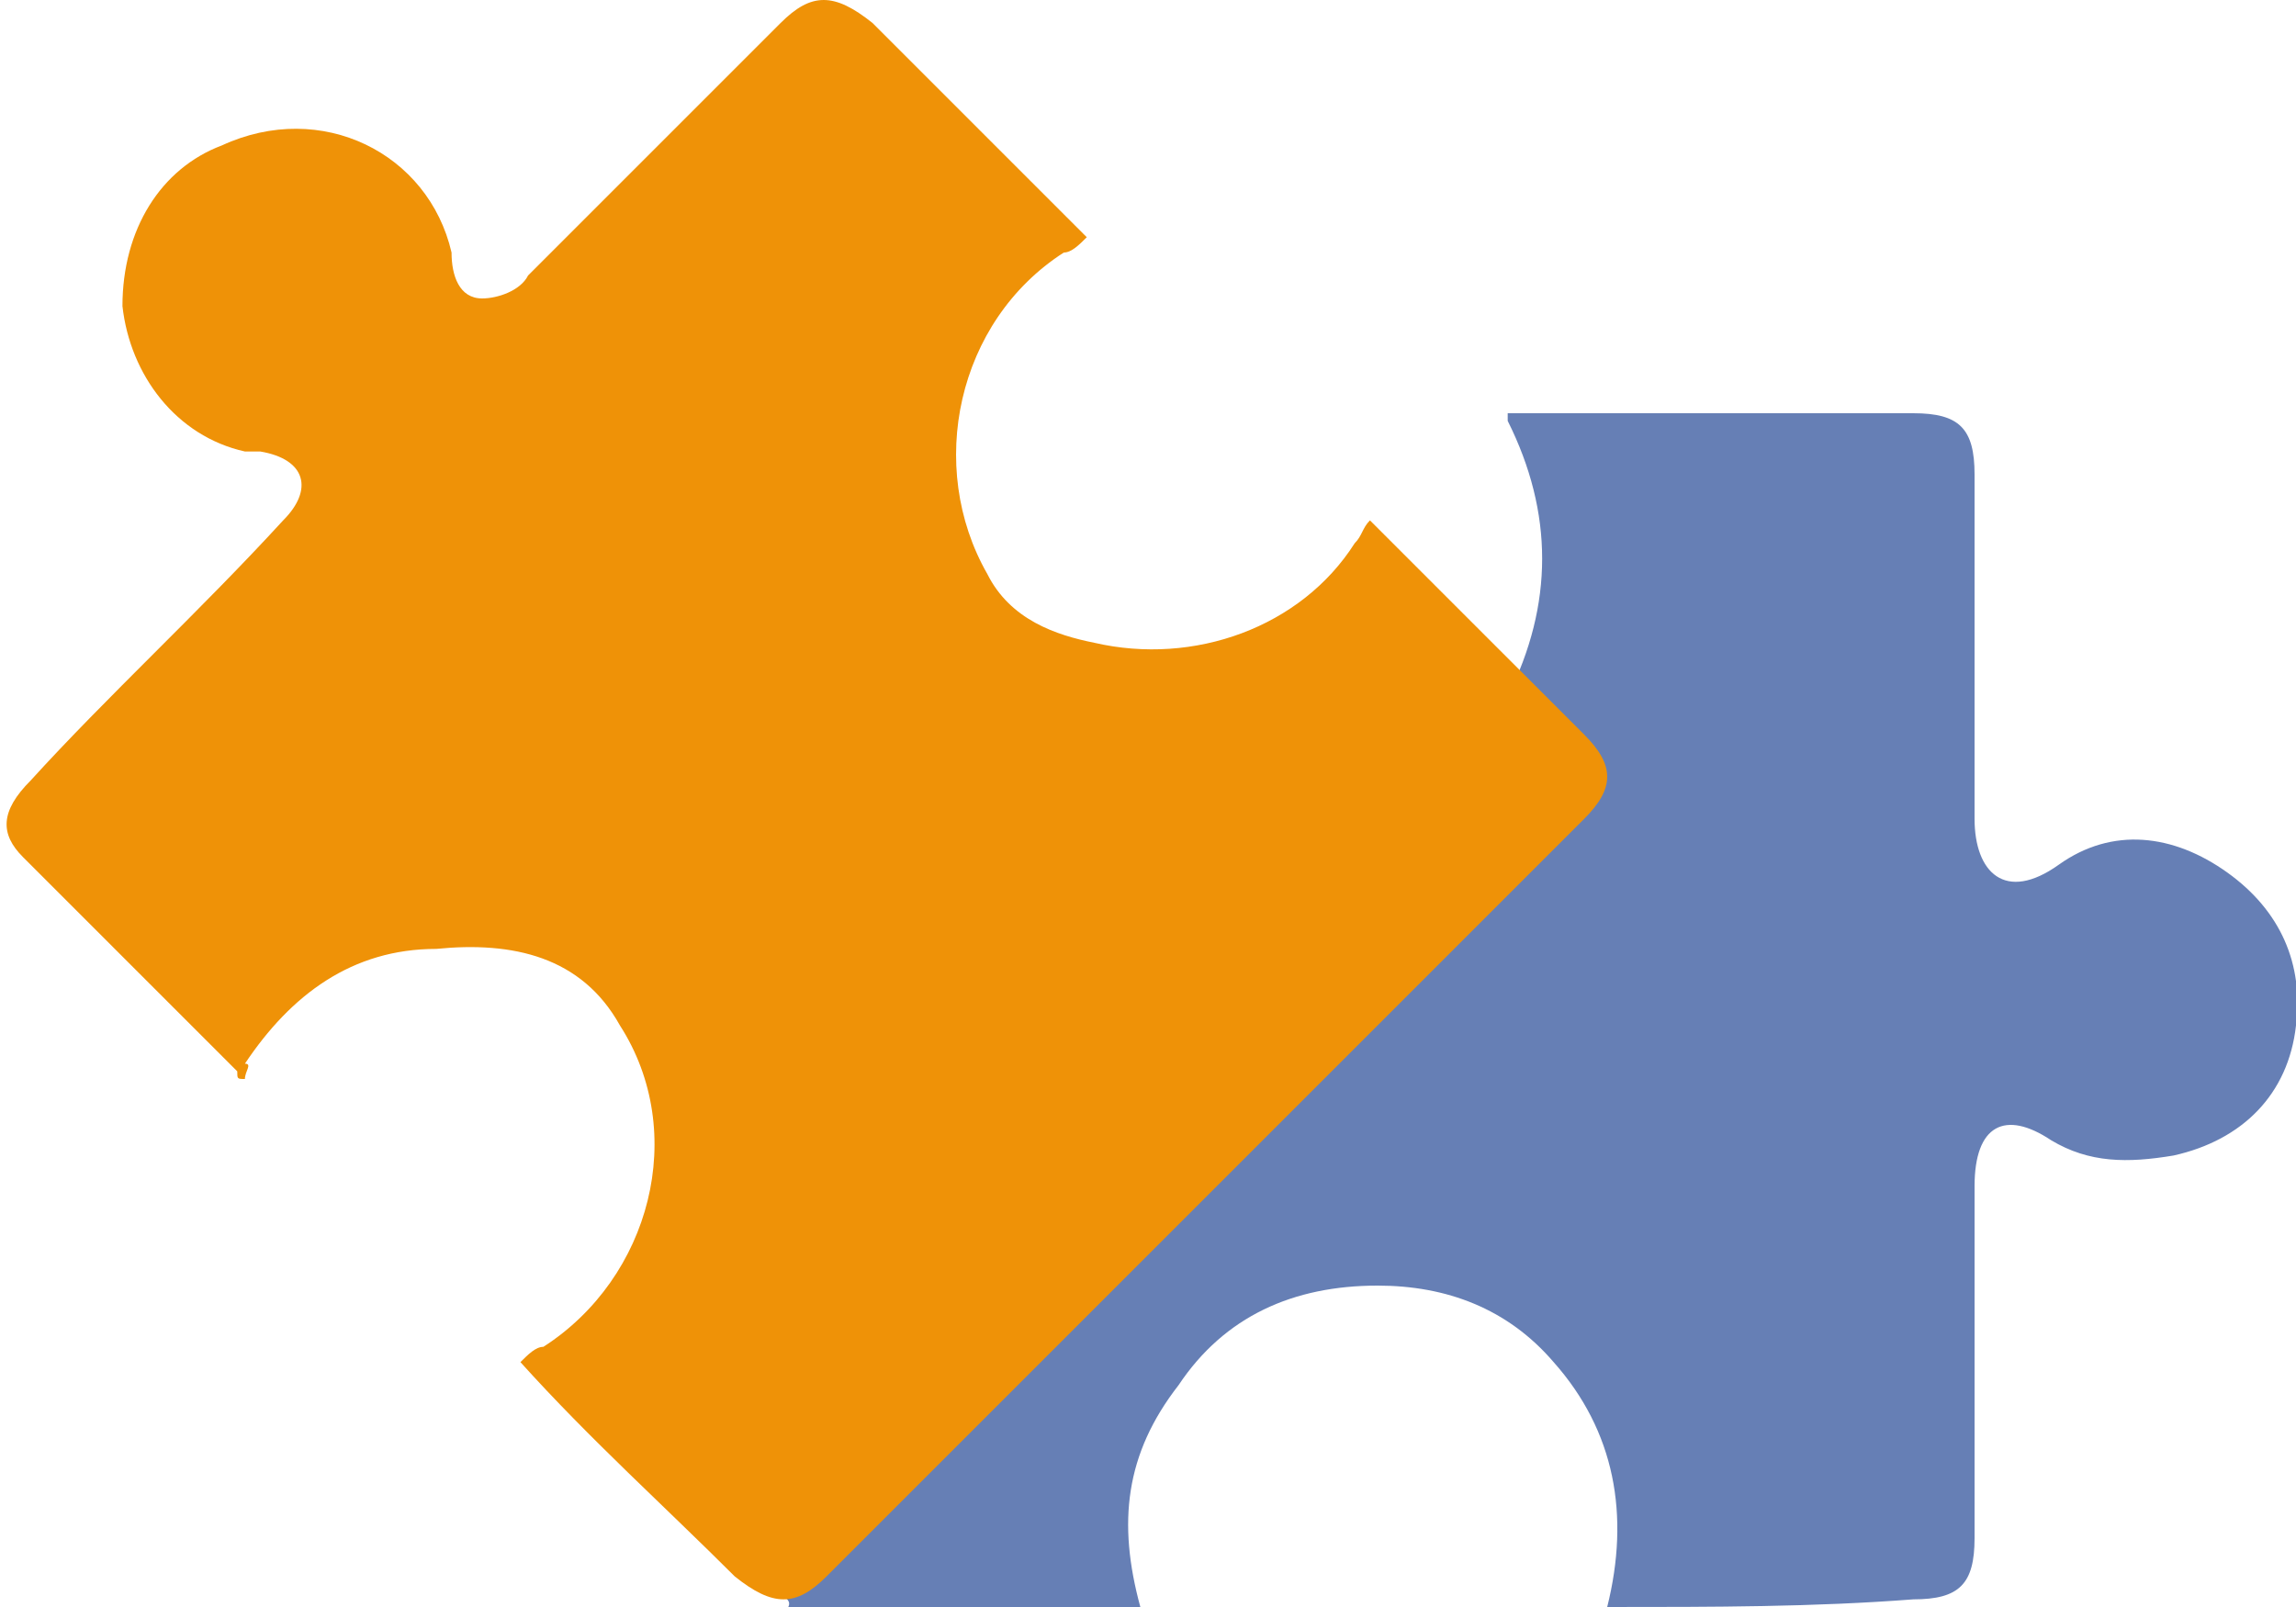 <?xml version="1.0" encoding="utf-8"?>
<!-- Generator: Adobe Illustrator 22.0.0, SVG Export Plug-In . SVG Version: 6.00 Build 0)  -->
<svg version="1.1" id="Слой_1" xmlns="http://www.w3.org/2000/svg" xmlns:xlink="http://www.w3.org/1999/xlink" x="0px" y="0px"
	 viewBox="0 0 30 21" style="enable-background:new 0 0 30 21;" xml:space="preserve">
<style type="text/css">
	.st0{fill:#667FB5;}
	.st1{fill:#EF9207;}
</style>
<g>
	<path class="st0" d="M21,21c0.3-1.2,0.1-2.3-0.7-3.2c-0.6-0.7-1.4-1-2.3-1c-1.1,0-2,0.4-2.6,1.3c-0.7,0.9-0.8,1.8-0.5,2.9
		c-1.8,0-2.8,0-4.6,0c0.1-0.2-0.5-0.2-0.5-0.3c3.2-3.2,6.5-6.5,9.7-9.7c0.5-0.5,0.6-0.9,0.2-1.6c0-0.1,0-0.2,0-0.3
		c0.6-1.2,0.6-2.4,0-3.6c0,0,0,0,0-0.1c0.1,0,0.2,0,0.3,0c1.7,0,3.3,0,5,0c0.6,0,0.8,0.2,0.8,0.8c0,1.5,0,3,0,4.5
		c0,0.7,0.4,1.1,1.1,0.6c0.7-0.5,1.5-0.4,2.2,0.1c0.7,0.5,1,1.2,0.9,2c-0.1,0.9-0.7,1.5-1.6,1.7c-0.6,0.1-1.1,0.1-1.6-0.2
		c-0.6-0.4-1-0.2-1,0.6c0,1.5,0,3.1,0,4.6c0,0.6-0.2,0.8-0.8,0.8C23.7,21,22.4,21,21,21z"/>
	<path class="st1" d="M3.2,14.1c-0.1,0-0.1,0-0.1-0.1c-0.9-0.9-1.9-1.9-2.8-2.8c-0.3-0.3-0.3-0.6,0.1-1C1.4,9.1,2.6,8,3.7,6.8
		C4.1,6.4,4,6,3.4,5.9c-0.1,0-0.1,0-0.2,0c-0.9-0.2-1.5-1-1.6-1.9c0-1,0.5-1.8,1.3-2.1C4.2,1.3,5.6,2,5.9,3.3C5.9,3.6,6,3.9,6.3,3.9
		c0.2,0,0.5-0.1,0.6-0.3c1.1-1.1,2.2-2.2,3.3-3.3c0.4-0.4,0.7-0.4,1.2,0c0.8,0.8,1.7,1.7,2.5,2.5C14,2.9,14.1,3,14.2,3.1
		c-0.1,0.1-0.2,0.2-0.3,0.2c-1.4,0.9-1.8,2.8-1,4.2c0.3,0.6,0.9,0.8,1.4,0.9c1.3,0.3,2.7-0.2,3.4-1.3c0.1-0.1,0.1-0.2,0.2-0.3
		C18.1,7,18.1,7,18.2,7.1c0.8,0.8,1.7,1.7,2.5,2.5c0.4,0.4,0.4,0.7,0,1.1c-3.3,3.3-6.6,6.6-9.9,9.9c-0.4,0.4-0.7,0.4-1.2,0
		c-0.9-0.9-1.9-1.8-2.8-2.8c0.1-0.1,0.2-0.2,0.3-0.2c1.4-0.9,1.9-2.8,1-4.2c-0.5-0.9-1.4-1.1-2.4-1c-1.1,0-1.9,0.6-2.5,1.5
		C3.3,13.9,3.2,14,3.2,14.1z"/>
</g>
</svg>
